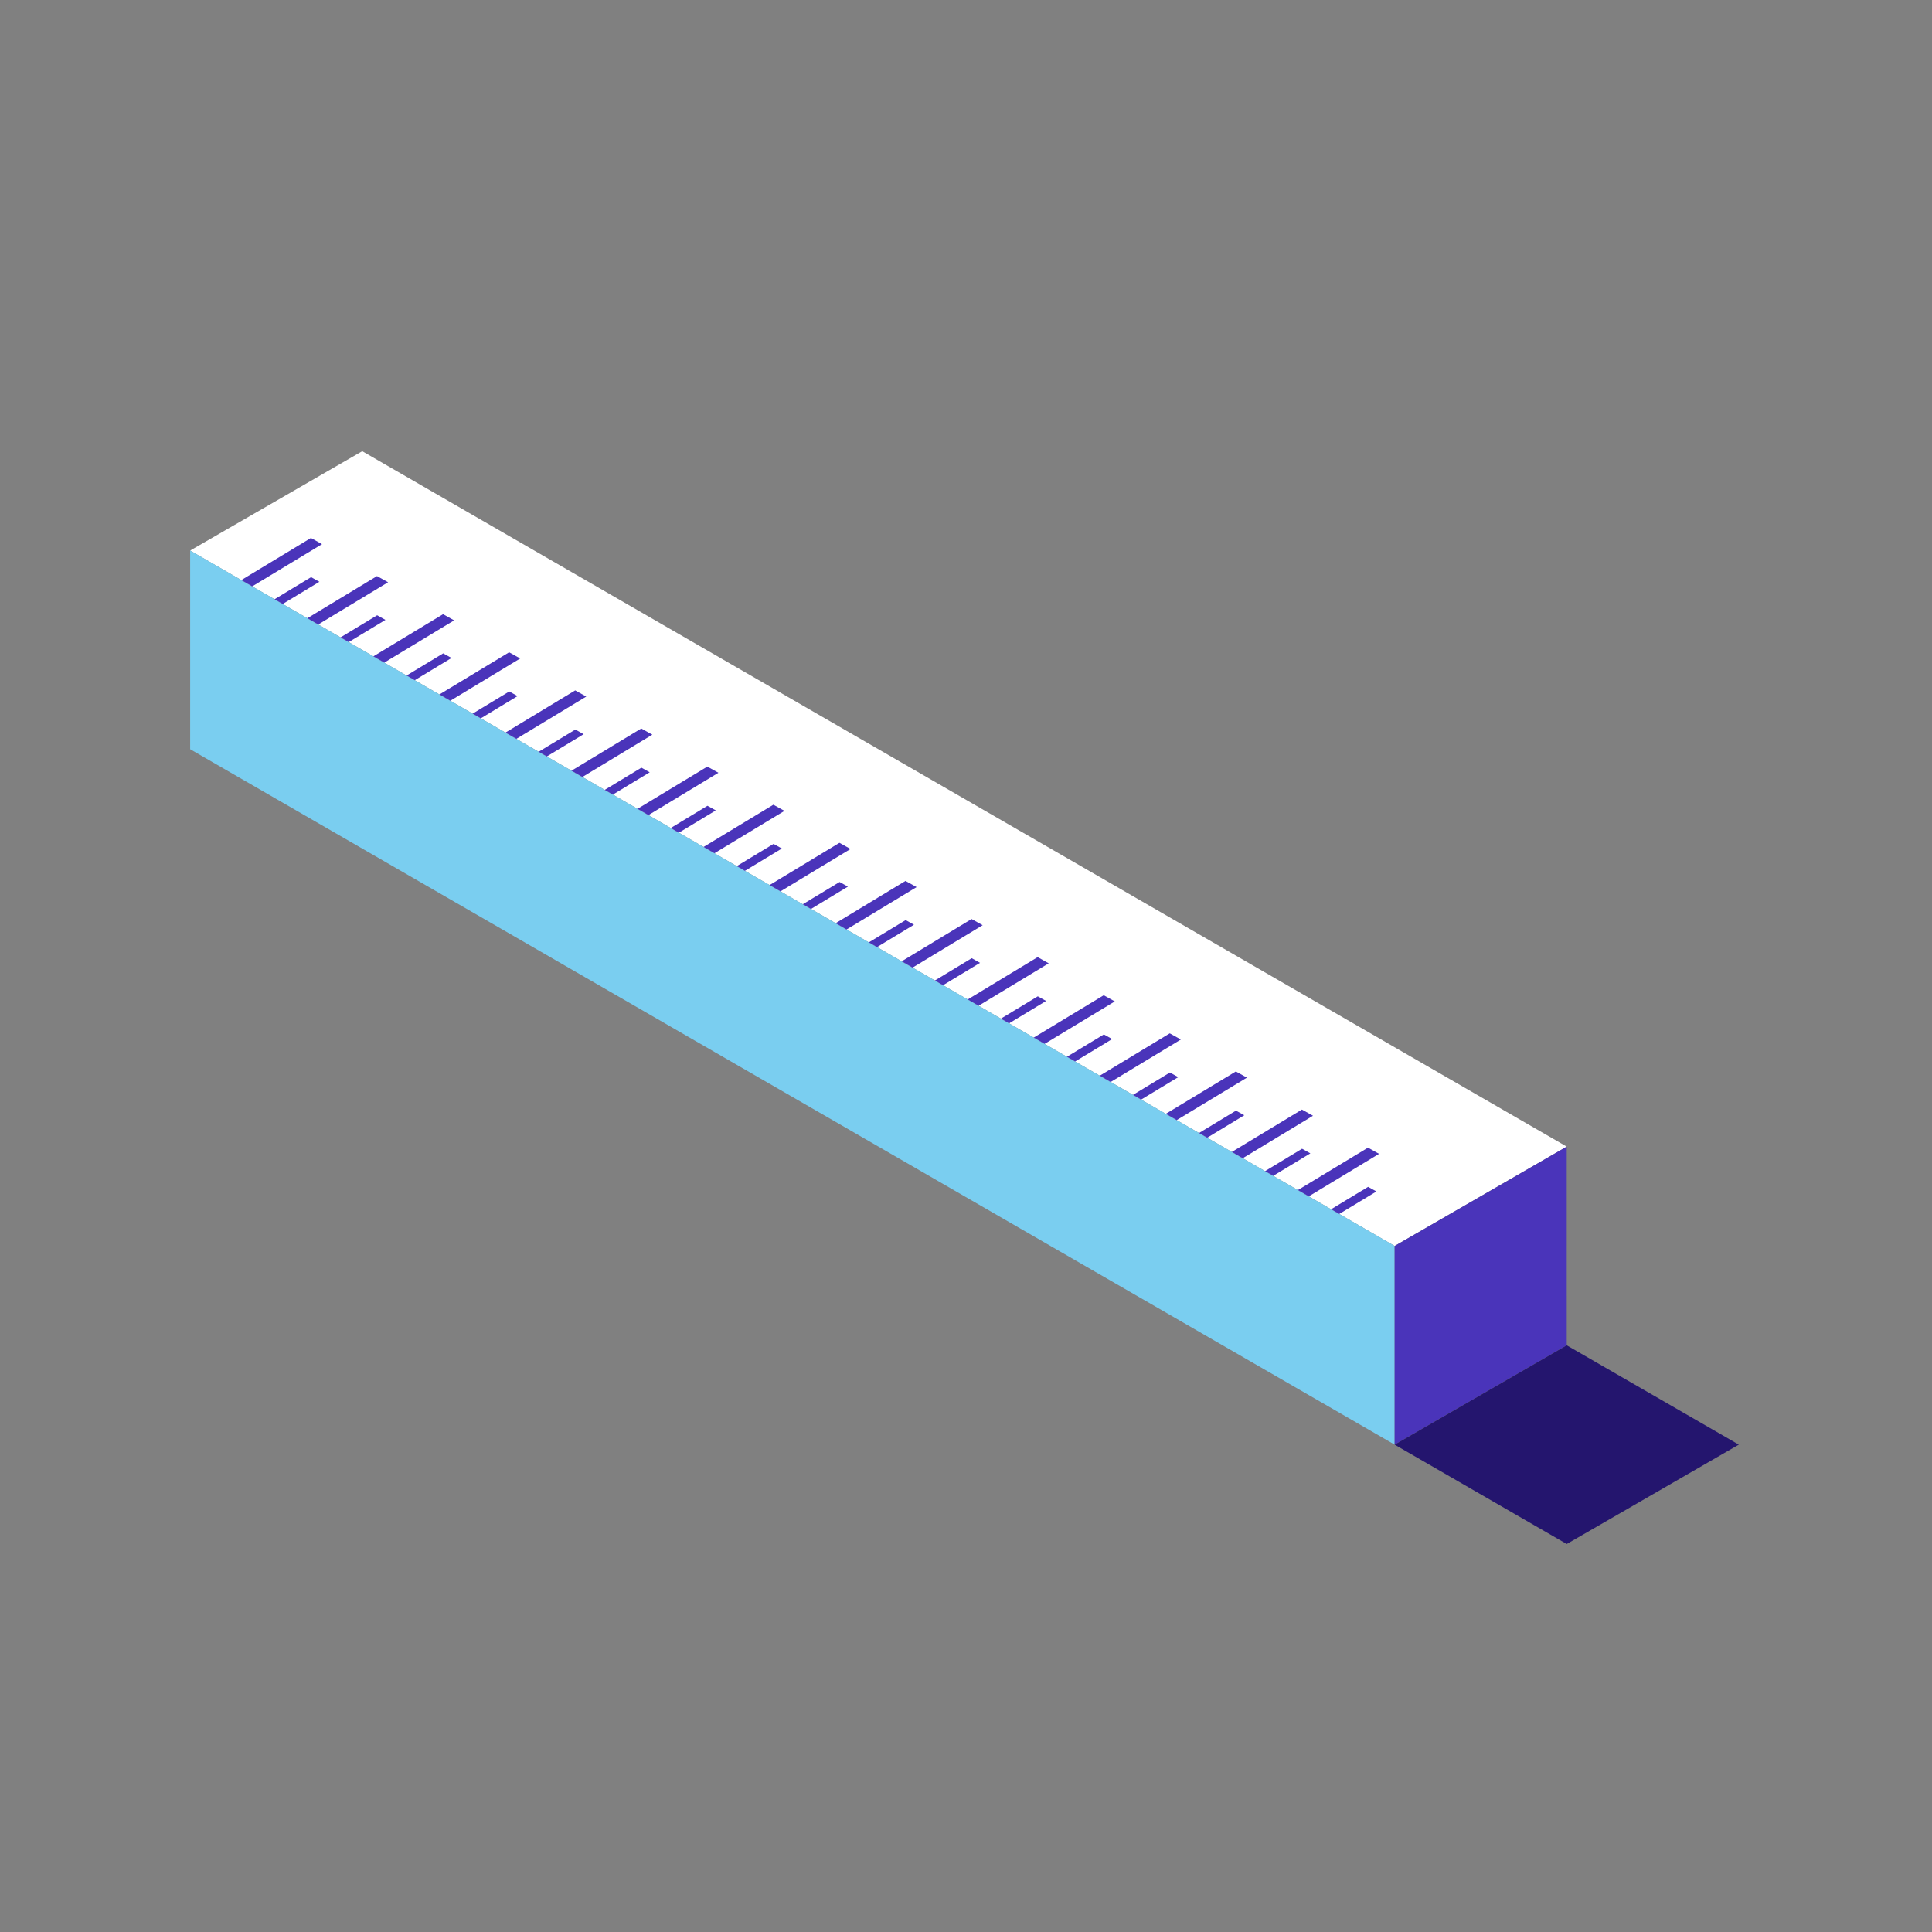 <?xml version="1.0" encoding="UTF-8"?>
<svg width="160px" height="160px" viewBox="0 0 160 160" version="1.1" xmlns="http://www.w3.org/2000/svg" xmlns:xlink="http://www.w3.org/1999/xlink">
    <rect x="0" y="0" width="160" height="160" fill="#808080" stroke="none"/>
    <title>Brand/Illustrations/Ruler</title>
    <g id="Brand/Illustrations/Ruler" stroke="none" stroke-width="1" fill="none" fill-rule="evenodd">
        <rect id="background" fill-opacity="0" fill="#FFFFFF" fill-rule="nonzero" x="0" y="0" width="160" height="160"></rect>
        <g id="Icon" transform="translate(15.748, 37.367)">
            <polygon id="Fill-1" fill="#FFFFFF" points="14.25 0 0 8.227 99.752 65.818 114.001 57.59"></polygon>
            <polygon id="Fill-2" fill="#7ACEF0" points="0.001 24.681 99.752 82.273 99.752 65.817 1.6999642e-15 8.227"></polygon>
            <polygon id="Fill-3" fill="#4A34BA" points="114.001 57.591 114.002 74.046 99.751 82.273 99.751 65.818"></polygon>
            <polygon id="Fill-4" fill="#24156E" points="99.752 82.273 114.001 90.5 128.252 82.272 114.002 74.047"></polygon>
            <polygon id="Fill-5" fill="#4A34BA" points="70.197 45.144 67.142 46.992 67.818 47.382 70.885 45.527"></polygon>
            <polygon id="Fill-6" fill="#4A34BA" points="97.553 60.923 94.486 62.779 95.162 63.169 98.242 61.305"></polygon>
            <polygon id="Fill-7" fill="#4A34BA" points="64.726 41.988 61.674 43.834 62.35 44.225 65.414 42.371"></polygon>
            <polygon id="Fill-8" fill="#4A34BA" points="81.139 51.455 78.08 53.306 78.756 53.696 81.828 51.838"></polygon>
            <polygon id="Fill-9" fill="#4A34BA" points="53.784 35.677 50.736 37.519 51.412 37.91 54.472 36.06"></polygon>
            <polygon id="Fill-10" fill="#4A34BA" points="92.082 57.767 89.018 59.621 89.694 60.011 92.771 58.149"></polygon>
            <polygon id="Fill-11" fill="#4A34BA" points="86.611 54.611 83.549 56.464 84.224 56.854 87.299 54.994"></polygon>
            <polygon id="Fill-12" fill="#4A34BA" points="75.668 48.3 72.61 50.149 73.288 50.54 76.357 48.683"></polygon>
            <polygon id="Fill-13" fill="#4A34BA" points="15.485 13.586 12.455 15.418 13.13 15.808 16.174 13.969"></polygon>
            <polygon id="Fill-14" fill="#4A34BA" points="20.956 16.741 17.923 18.576 18.6 18.966 21.645 17.124"></polygon>
            <polygon id="Fill-15" fill="#4A34BA" points="10.013 10.43 6.986 12.262 7.662 12.652 10.703 10.813"></polygon>
            <polygon id="Fill-16" fill="#4A34BA" points="26.427 19.897 23.392 21.733 24.068 22.124 27.116 20.28"></polygon>
            <polygon id="Fill-17" fill="#4A34BA" points="31.899 23.053 28.861 24.891 29.536 25.28 32.587 23.436"></polygon>
            <polygon id="Fill-18" fill="#4A34BA" points="42.841 29.365 39.798 31.206 40.474 31.595 43.53 29.747"></polygon>
            <polygon id="Fill-19" fill="#4A34BA" points="48.313 32.521 45.267 34.362 45.943 34.753 49.001 32.903"></polygon>
            <polygon id="Fill-20" fill="#4A34BA" points="37.37 26.209 34.33 28.048 35.006 28.438 38.059 26.591"></polygon>
            <polygon id="Fill-21" fill="#4A34BA" points="59.255 38.832 56.204 40.677 56.881 41.068 59.943 39.215"></polygon>
            <polygon id="Fill-22" fill="#4A34BA" points="32.481 26.98 38.276 23.475 37.358 22.964 31.579 26.46"></polygon>
            <polygon id="Fill-23" fill="#4A34BA" points="27.012 23.823 32.805 20.319 31.887 19.809 26.111 23.303"></polygon>
            <polygon id="Fill-24" fill="#4A34BA" points="21.543 20.666 27.334 17.164 26.415 16.653 20.641 20.145"></polygon>
            <polygon id="Fill-25" fill="#4A34BA" points="37.949 30.138 43.748 26.631 42.83 26.121 37.048 29.617"></polygon>
            <polygon id="Fill-26" fill="#4A34BA" points="43.418 33.295 49.219 29.787 48.3 29.276 42.517 32.774"></polygon>
            <polygon id="Fill-27" fill="#4A34BA" points="16.075 17.508 21.863 14.008 20.944 13.497 15.173 16.988"></polygon>
            <polygon id="Fill-28" fill="#4A34BA" points="5.137 11.194 10.921 7.697 10.002 7.186 4.235 10.673"></polygon>
            <polygon id="Fill-29" fill="#4A34BA" points="92.637 61.711 98.46 58.189 97.542 57.678 91.735 61.19"></polygon>
            <polygon id="Fill-30" fill="#4A34BA" points="10.605 14.351 16.392 10.852 15.473 10.341 9.705 13.83"></polygon>
            <polygon id="Fill-31" fill="#4A34BA" points="70.762 49.081 76.575 45.566 75.656 45.055 69.861 48.561"></polygon>
            <polygon id="Fill-32" fill="#4A34BA" points="76.231 52.239 82.046 48.722 81.127 48.211 75.329 51.718"></polygon>
            <polygon id="Fill-33" fill="#4A34BA" points="81.7 55.396 87.518 51.878 86.599 51.367 80.798 54.875"></polygon>
            <polygon id="Fill-34" fill="#4A34BA" points="87.168 58.554 92.989 55.034 92.07 54.523 86.267 58.033"></polygon>
            <polygon id="Fill-35" fill="#4A34BA" points="48.887 36.452 54.69 32.942 53.771 32.432 47.985 35.932"></polygon>
            <polygon id="Fill-36" fill="#4A34BA" points="65.293 45.924 71.103 42.411 70.185 41.899 64.392 45.404"></polygon>
            <polygon id="Fill-37" fill="#4A34BA" points="54.356 39.61 60.161 36.099 59.242 35.588 53.455 39.089"></polygon>
            <polygon id="Fill-38" fill="#4A34BA" points="59.825 42.767 65.632 39.254 64.714 38.743 58.923 42.246"></polygon>
        </g>
    </g>
</svg>